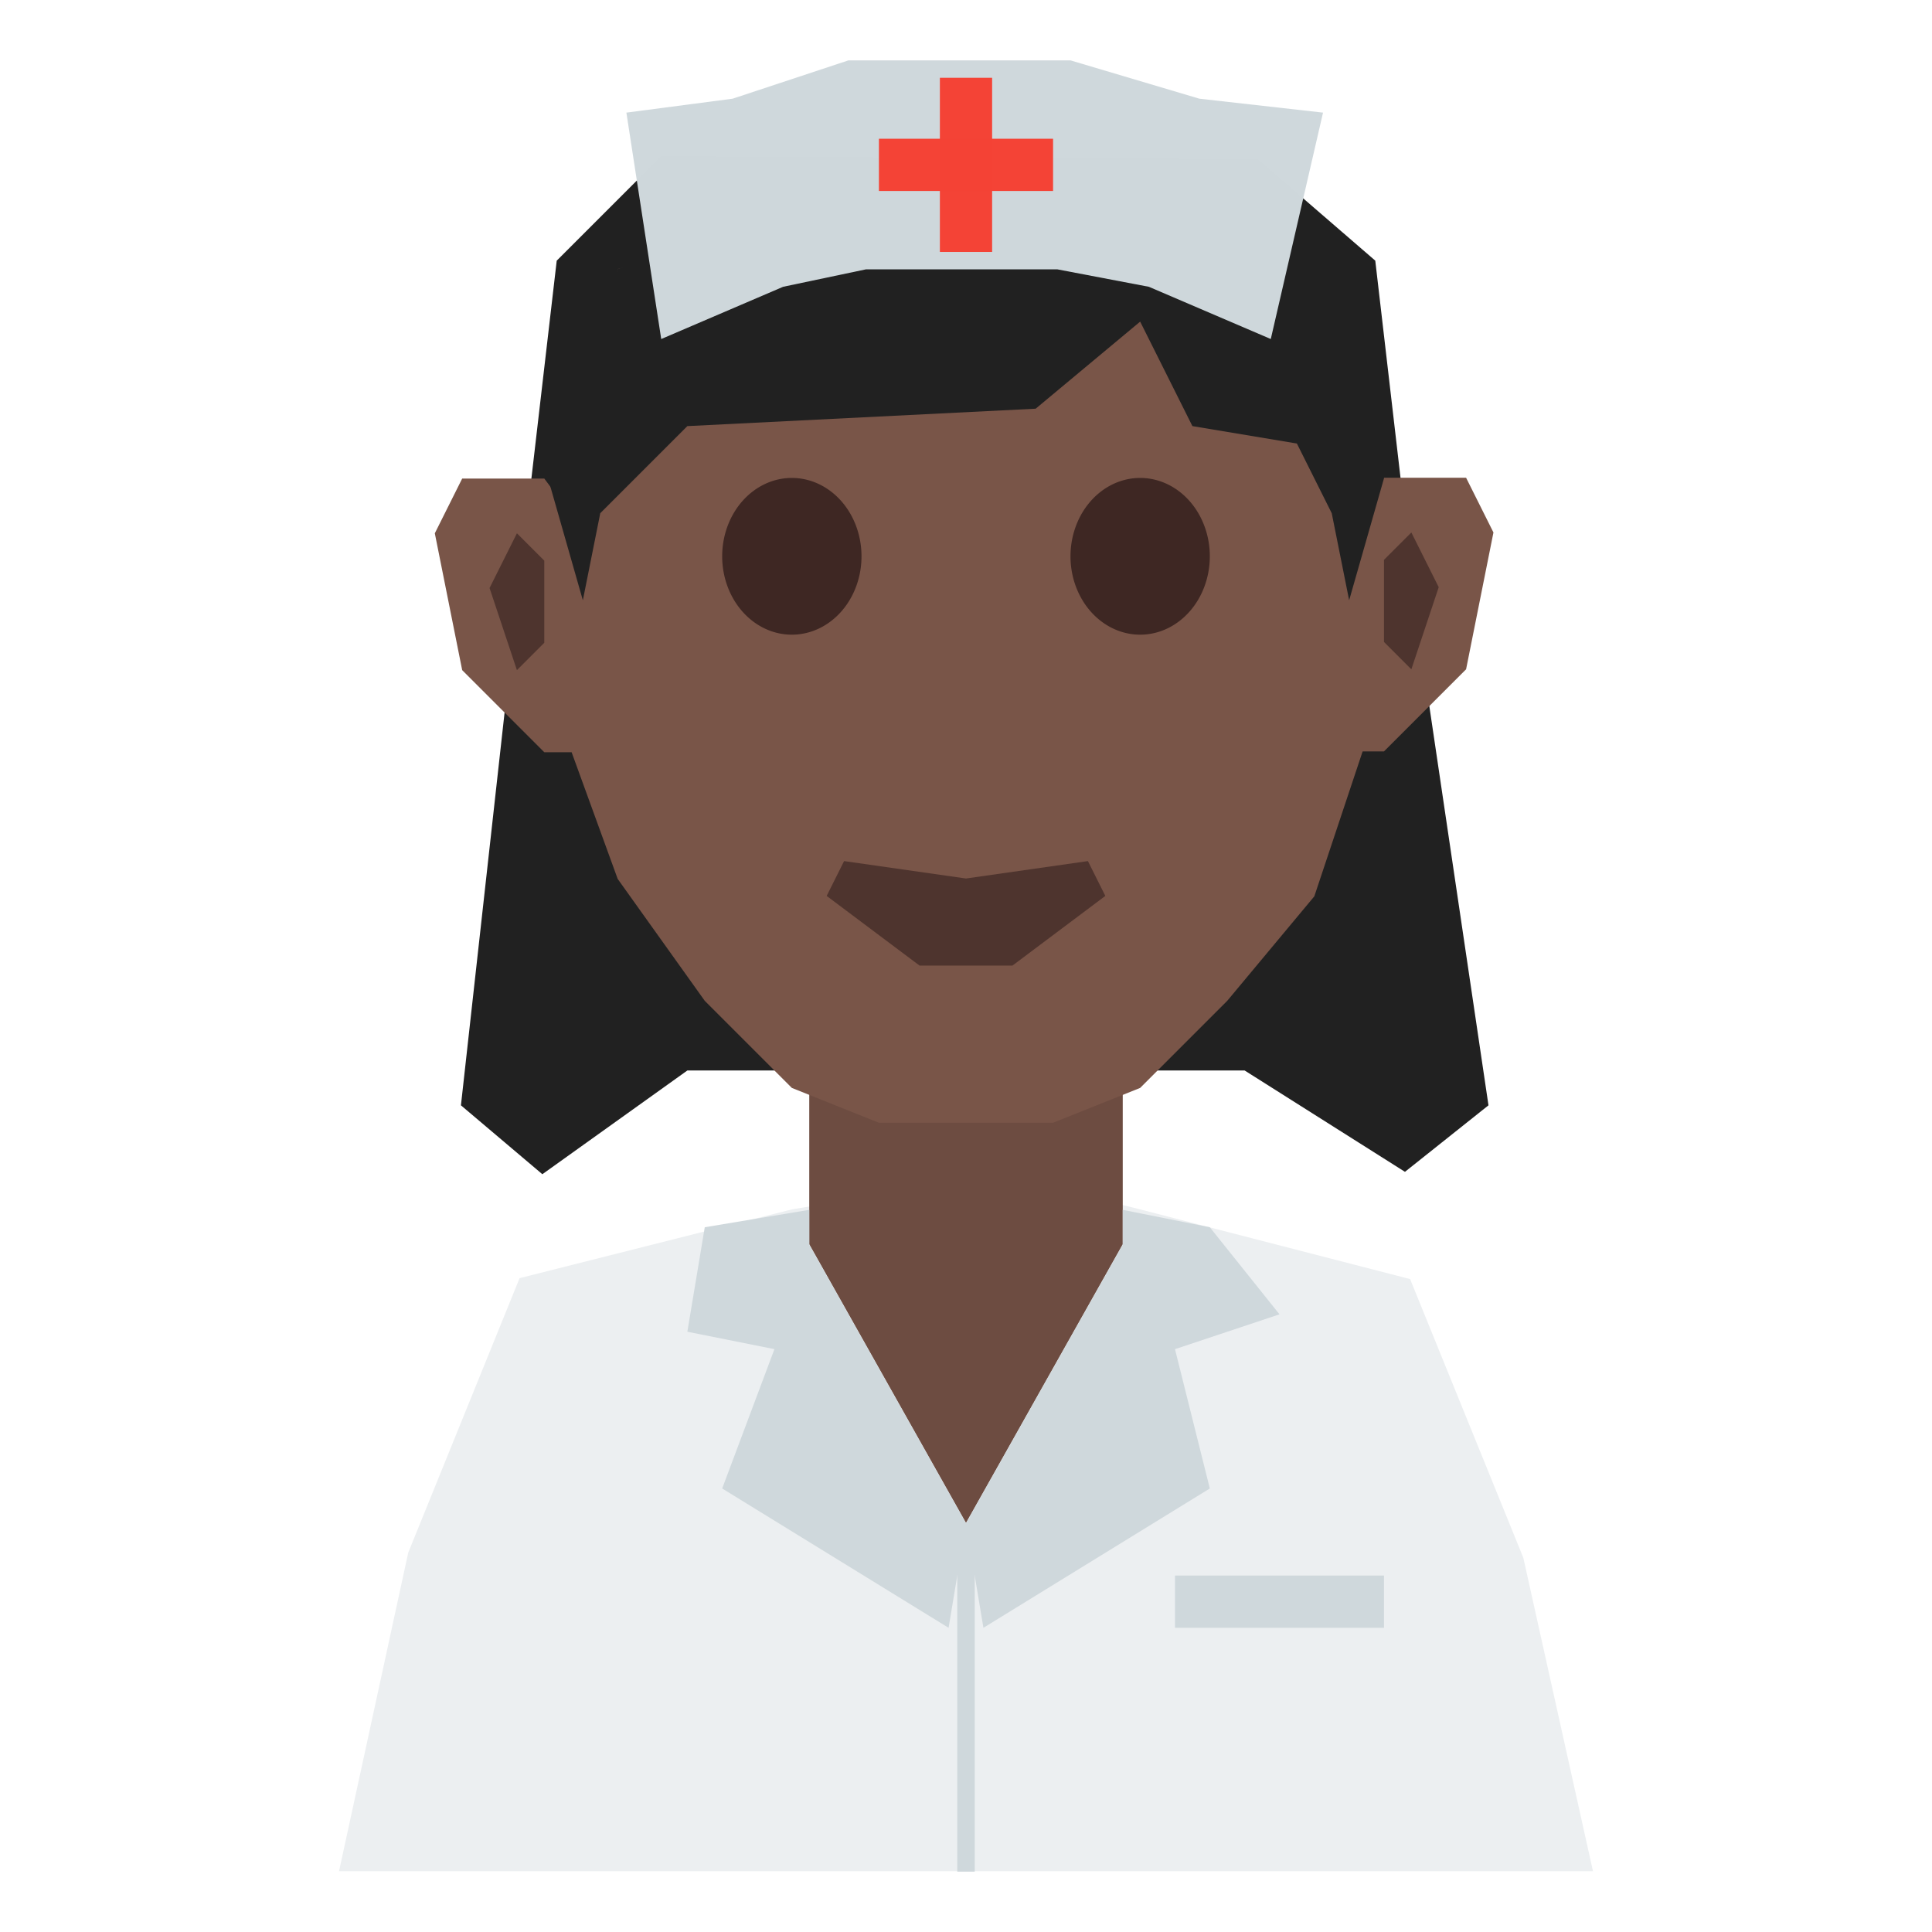 <svg xmlns="http://www.w3.org/2000/svg" width="512" height="512"><path d="M89.846 495.89l18.345-84.431 29.503-72.734 72.152-18.22 55.385-9.231 36.923 9.23 71.538 18.462 30 73.846 18.462 83.077H265.23z" fill="#eceff1"/><path d="M394.462 292.923l-22.133 17.624-42.483-26.855H182.154l-38.426 27.488-21.574-18.257L136 168.308l11.538-99.231 27.693-27.692 158.112.801 31.119 26.89L376 168.309z" fill="#212121"/><path d="M214.462 278.966h83.076v50.77L256 403.581l-41.538-73.847z" fill="#6d4c41"/><path d="M366.77 182.154l-18.462 55.384-23.077 27.693-23.077 23.077-23.077 9.23h-46.154l-23.077-9.23-23.077-23.077-23.077-32.308-18.461-50.77 9.23-55.384 9.231-55.495L256 52.812l83.077 18.573 18.461 55.384z" fill="#795548"/><path d="M228.308 147.428a18.462 20.77 0 0 1-18.462 20.769 18.462 20.77 0 0 1-18.461-20.77 18.462 20.77 0 0 1 18.461-20.769 18.462 20.77 0 0 1 18.462 20.77zM320.615 147.428a18.462 20.77 0 0 1-18.461 20.769 18.462 20.77 0 0 1-18.462-20.77 18.462 20.77 0 0 1 18.462-20.769 18.462 20.77 0 0 1 18.461 20.77z" fill="#3e2723"/><path d="M115.23 141.329l7.254 36.264 21.758 21.758h7.252L166 155.834l-21.758-29.01h-21.758z" fill="#795548"/><path d="M136.989 177.593l7.253-7.253V148.58l-7.253-7.252-7.253 14.505zM219.077 237.428l4.615-9.231L256 232.812l32.308-4.615 4.615 9.23-24.615 18.462h-24.616z" fill="#4e342e"/><path d="M395.78 141.11l-7.253 36.264-21.758 21.758h-7.253l-14.505-43.517 21.758-29.01h21.758z" fill="#795548"/><path d="M374.022 177.374l-7.253-7.253v-21.758l7.253-7.253 7.253 14.505z" fill="#4e342e"/><path d="M154.462 159.077L159.077 136l23.077-23.077 92.308-4.615 27.692-23.077L316 112.923l27.692 4.615L352.923 136l4.615 23.077 9.231-32.308-23.077-66.923-92.307-16.154-87.693 27.582-18.461 55.495z" fill="#212121" fill-rule="evenodd"/><path d="M214.462 320.615l-27.693 4.616-4.615 27.692 23.077 4.615-13.846 36.924 60 36.923L256 403.692l-41.538-73.846zM297.538 320.615l23.077 4.616 18.462 23.077-27.692 9.23 9.23 36.924-60 36.923L256 403.692l41.538-73.846z" fill="#cfd8dc"/><path d="M166 29.846l28.154-3.692L224.846 16h58.846l34.154 10.154 32.77 3.692-13.847 60L304.462 76l-24.231-4.615h-50.77L207.539 76l-32.307 13.846z" fill="#cfd8dc" fill-opacity=".995"/><path fill="#f44336" fill-opacity=".995" d="M249.077 20.615h13.846V66.77h-13.846z"/><path fill="#f44336" fill-opacity=".995" d="M279.077 50.615V36.77h-46.154v13.846z"/><path fill="#cfd8dc" fill-opacity=".995" d="M253.692 403.692h4.616V496h-4.616zM311.385 417.538h55.384v13.847h-55.384z"/></svg>